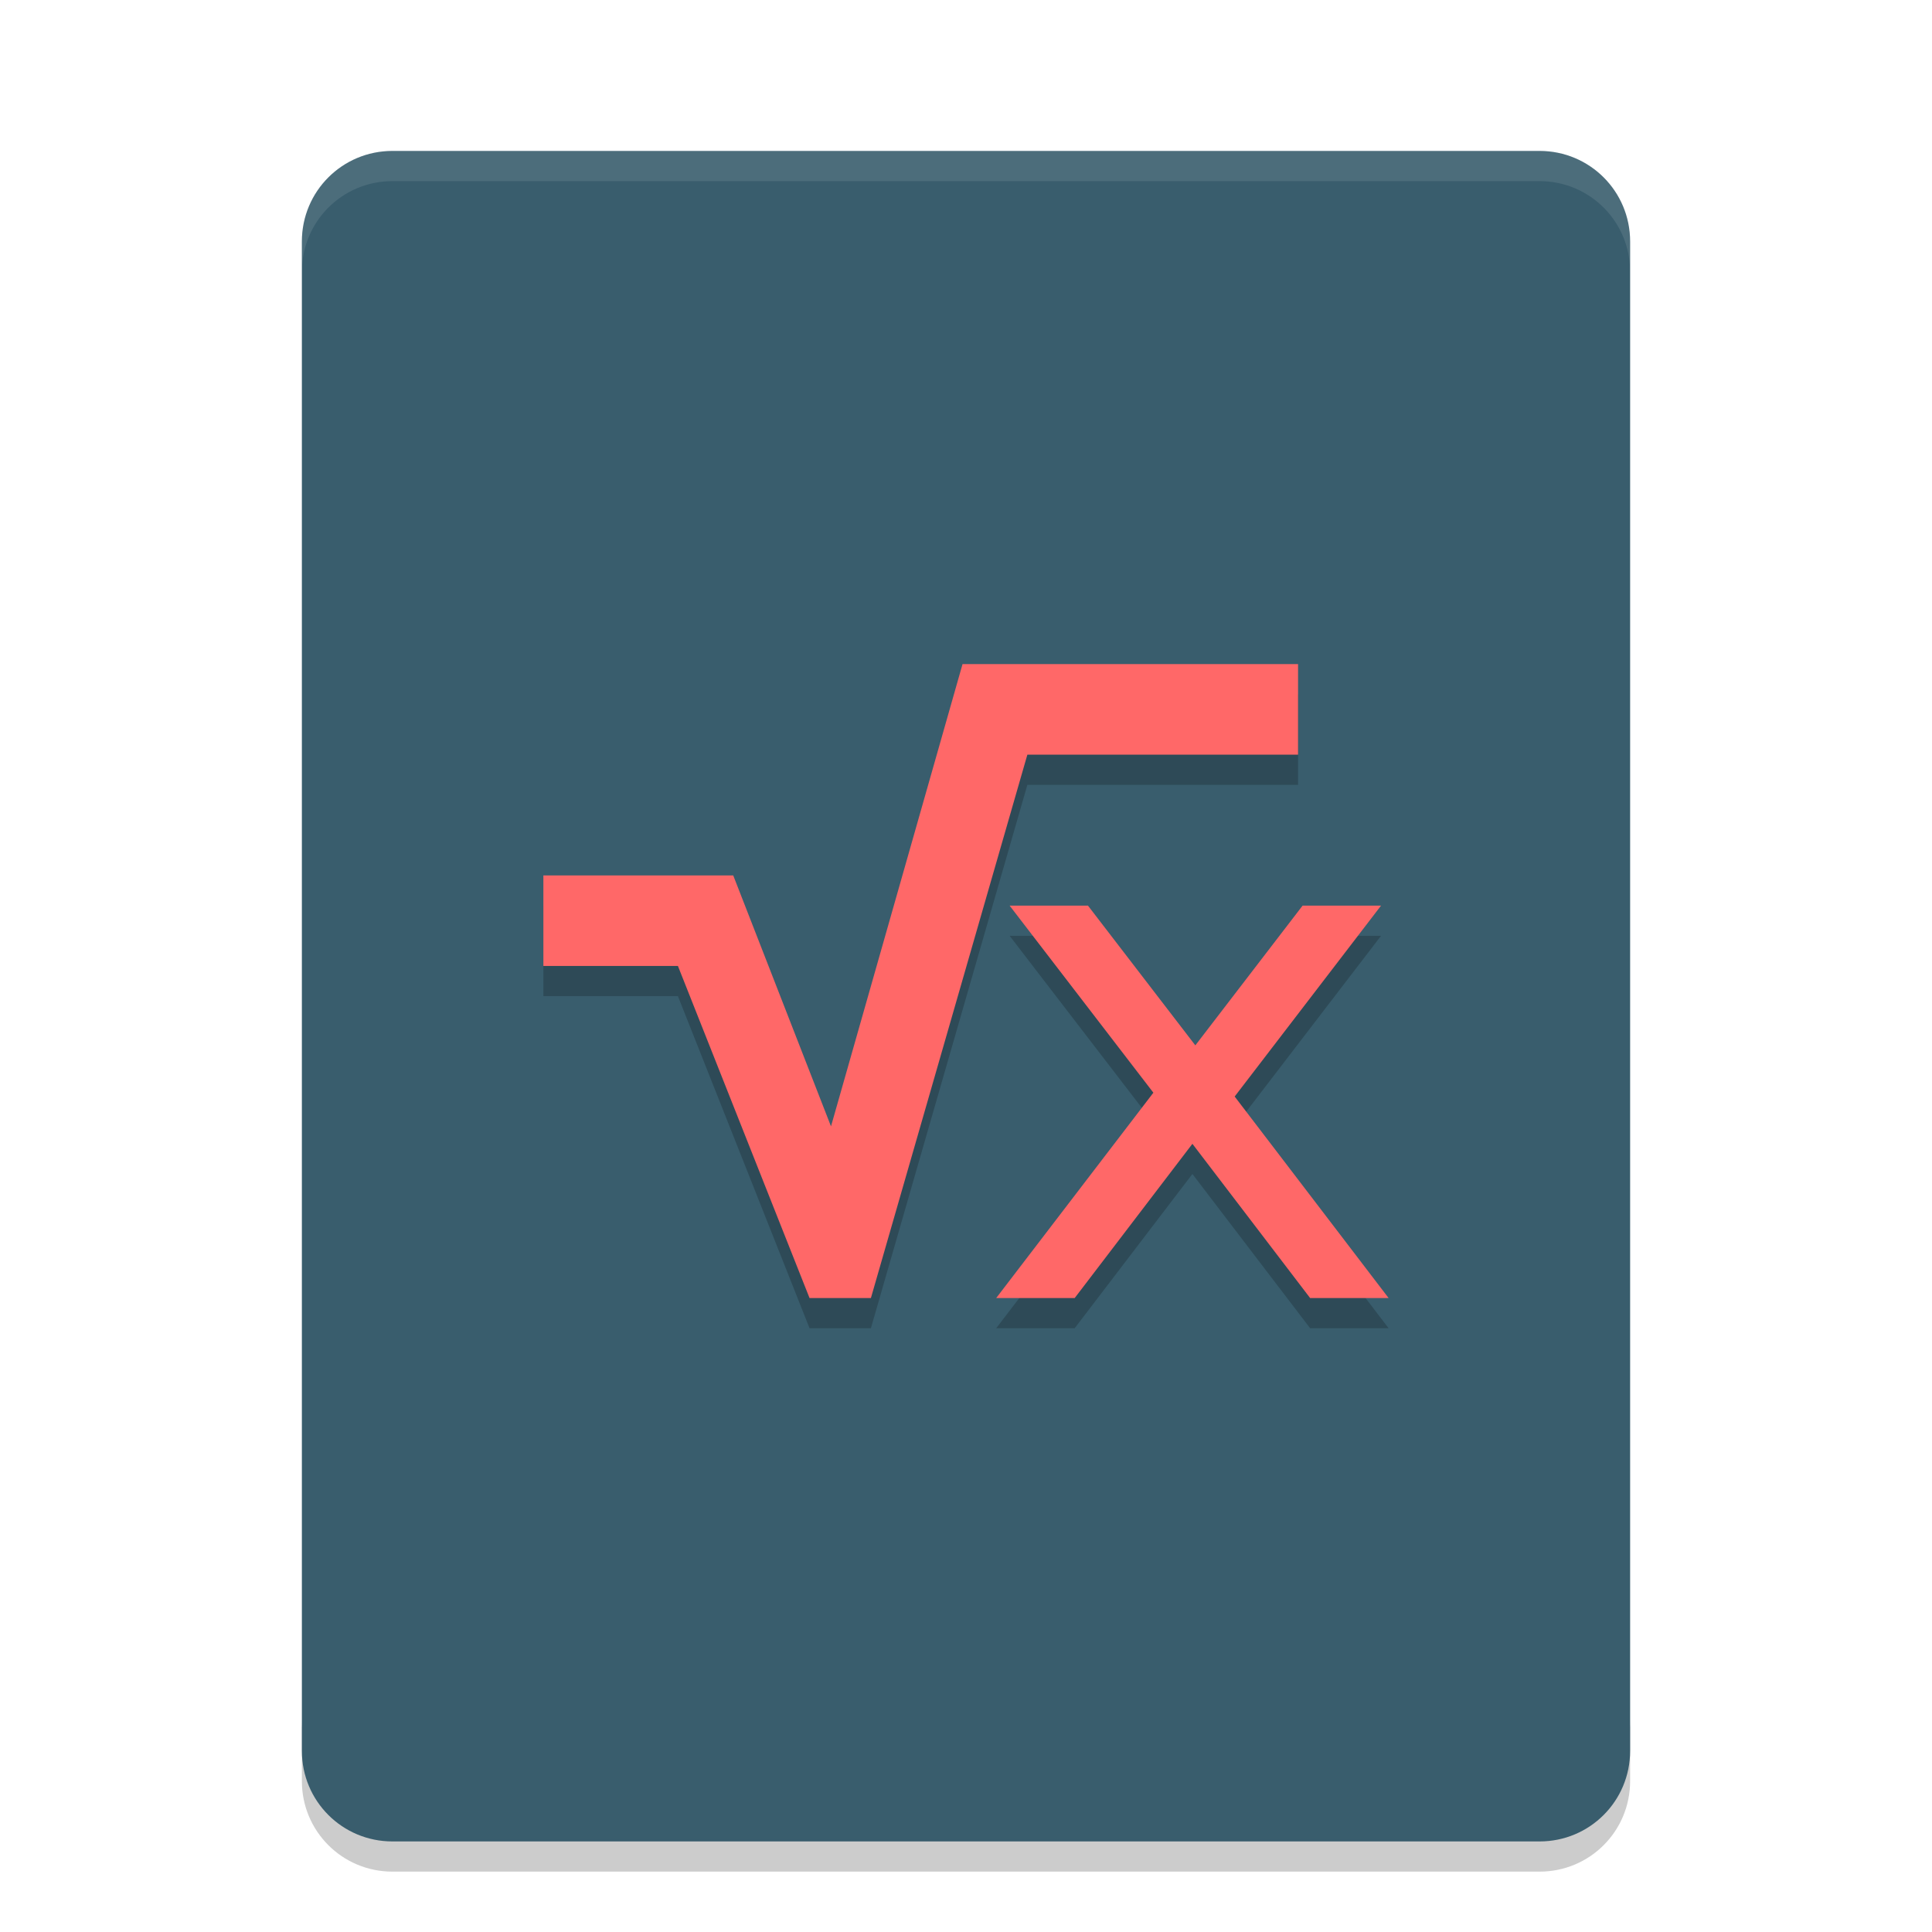 <svg width="64" height="64" version="1" xmlns="http://www.w3.org/2000/svg"><defs><filter id="a" color-interpolation-filters="sRGB"><feFlood flood-color="#000" flood-opacity=".196" result="flood"/><feComposite in="flood" in2="SourceGraphic" operator="in" result="composite1"/><feGaussianBlur in="composite1" result="blur" stdDeviation="1"/><feOffset dx="0" dy="1" result="offset"/><feComposite in="SourceGraphic" in2="offset" result="composite2"/></filter></defs><g filter="url(#a)"><path d="M10 56v2c0 1.662 1.338 3 3 3h38c1.662 0 3-1.338 3-3v-2c0 1.662-1.338 3-3 3H13c-1.662 0-3-1.338-3-3z" opacity=".2"/><path d="M54 57V7c0-1.662-1.338-3-3-3H13c-1.662 0-3 1.338-3 3v50c0 1.662 1.338 3 3 3h38c1.662 0 3-1.338 3-3z" fill="#395d6d"/><path d="M13 4c-1.662 0-3 1.338-3 3v1c0-1.662 1.338-3 3-3h38c1.662 0 3 1.338 3 3V7c0-1.662-1.338-3-3-3H13z" fill="#fff" opacity=".1"/><path d="M31.885 22l-4.357 15.312-3.239-8.313H18v3h4.457l4.36 11h2.033l5.183-18H43v-3H31.885zm1.56 8l4.762 6.197L33 43h2.6l3.9-5.11L43.4 43H46L40.9 36.324 45.749 30H43.15l-3.553 4.629L36.04 30h-2.596z" opacity=".2"/><path d="M31.885 21l-4.357 15.312-3.239-8.313H18v3h4.457l4.36 11h2.033l5.183-18H43v-3H31.885zm1.56 8l4.762 6.197L33 42h2.6l3.9-5.11L43.4 42H46L40.9 35.324 45.749 29H43.15l-3.553 4.629L36.04 29h-2.596z" fill="#ff6868"/></g></svg>